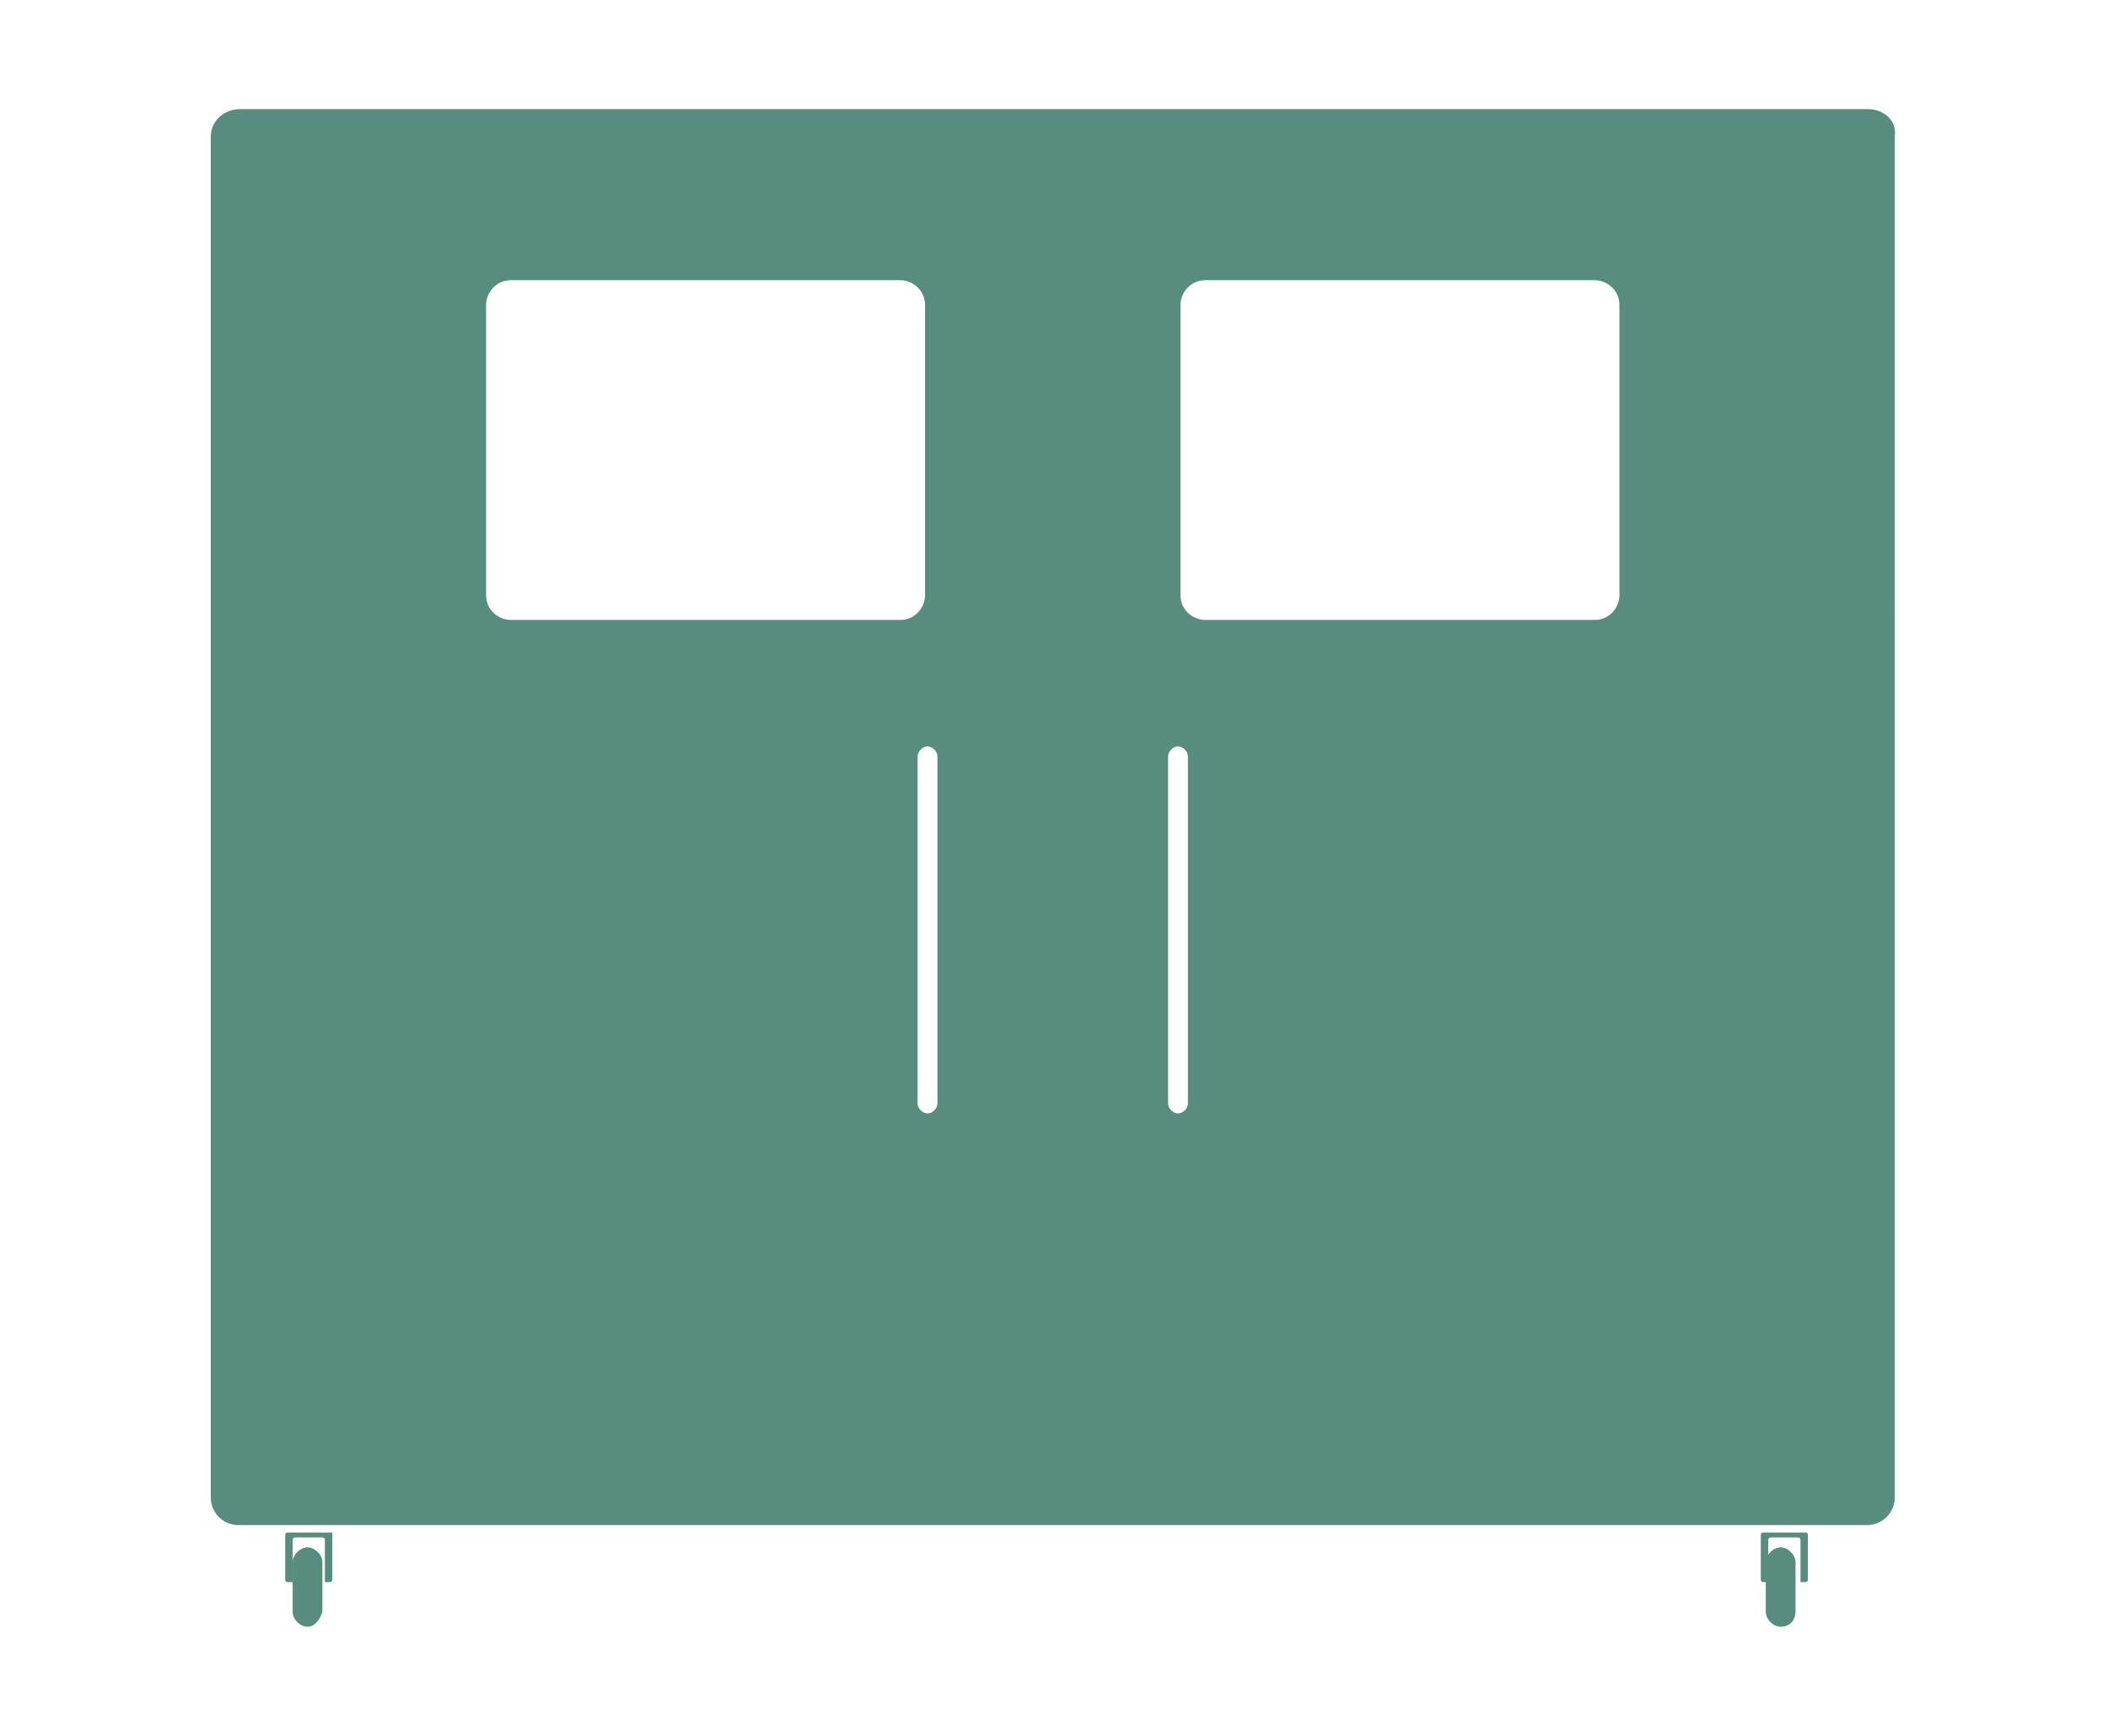 <?xml version="1.0" encoding="utf-8"?>
<!-- Generator: Adobe Illustrator 21.1.0, SVG Export Plug-In . SVG Version: 6.00 Build 0)  -->
<svg version="1.1" id="Слой_1" xmlns="http://www.w3.org/2000/svg" xmlns:xlink="http://www.w3.org/1999/xlink" x="0px" y="0px"
	 viewBox="0 0 85 70" style="enable-background:new 0 0 85 70;" xml:space="preserve">
<style type="text/css">
	.st0{fill:#578C7F;}
</style>
<g>
	<path class="st0" d="M72.9,61.9v1.8c0,0.1-0.1,0.1-0.1,0.1h-0.2v-1.7c0-0.1-0.1-0.1-0.1-0.1h-1.1c-0.1,0-0.1,0.1-0.1,0.1v1.7h-0.2
		c-0.1,0-0.1-0.1-0.1-0.1v-1.8c0-0.1,0.1-0.1,0.1-0.1h1.8C72.8,61.8,72.9,61.8,72.9,61.9z"/>
	<path class="st0" d="M71.8,65.6L71.8,65.6c-0.3,0-0.6-0.3-0.6-0.6v-2c0-0.3,0.3-0.6,0.6-0.6l0,0c0.3,0,0.6,0.3,0.6,0.6v2
		C72.4,65.3,72.2,65.6,71.8,65.6z"/>
	<path class="st0" d="M13.4,61.9v1.8c0,0.1-0.1,0.1-0.1,0.1h-0.2v-1.7c0-0.1-0.1-0.1-0.1-0.1h-1.1c-0.1,0-0.1,0.1-0.1,0.1v1.7h-0.2
		c-0.1,0-0.1-0.1-0.1-0.1v-1.8c0-0.1,0.1-0.1,0.1-0.1h1.8C13.4,61.8,13.4,61.8,13.4,61.9z"/>
	<path class="st0" d="M12.4,65.6L12.4,65.6c-0.3,0-0.6-0.3-0.6-0.6v-2c0-0.3,0.3-0.6,0.6-0.6h0c0.3,0,0.6,0.3,0.6,0.6v2
		C12.9,65.3,12.7,65.6,12.4,65.6z"/>
	<path class="st0" d="M75.3,4.4H9.7C9,4.4,8.5,4.9,8.5,5.5v54.9c0,0.6,0.5,1.1,1.1,1.1h65.7c0.6,0,1.1-0.5,1.1-1.1V5.5
		C76.5,4.9,76,4.4,75.3,4.4z M36.3,25H20.6c-0.5,0-1-0.4-1-1V12.3c0-0.5,0.4-1,1-1h15.7c0.5,0,1,0.4,1,1V24
		C37.3,24.5,36.9,25,36.3,25z M37.8,44.5c0,0.2-0.2,0.4-0.4,0.4c-0.2,0-0.4-0.2-0.4-0.4v-14c0-0.2,0.2-0.4,0.4-0.4
		c0.2,0,0.4,0.2,0.4,0.4V44.5z M47.9,44.5c0,0.2-0.2,0.4-0.4,0.4c-0.2,0-0.4-0.2-0.4-0.4v-14c0-0.2,0.2-0.4,0.4-0.4
		c0.2,0,0.4,0.2,0.4,0.4V44.5z M65.3,24c0,0.5-0.4,1-1,1H48.6c-0.5,0-1-0.4-1-1V12.3c0-0.5,0.4-1,1-1h15.7c0.5,0,1,0.4,1,1V24z"/>
</g>
</svg>
